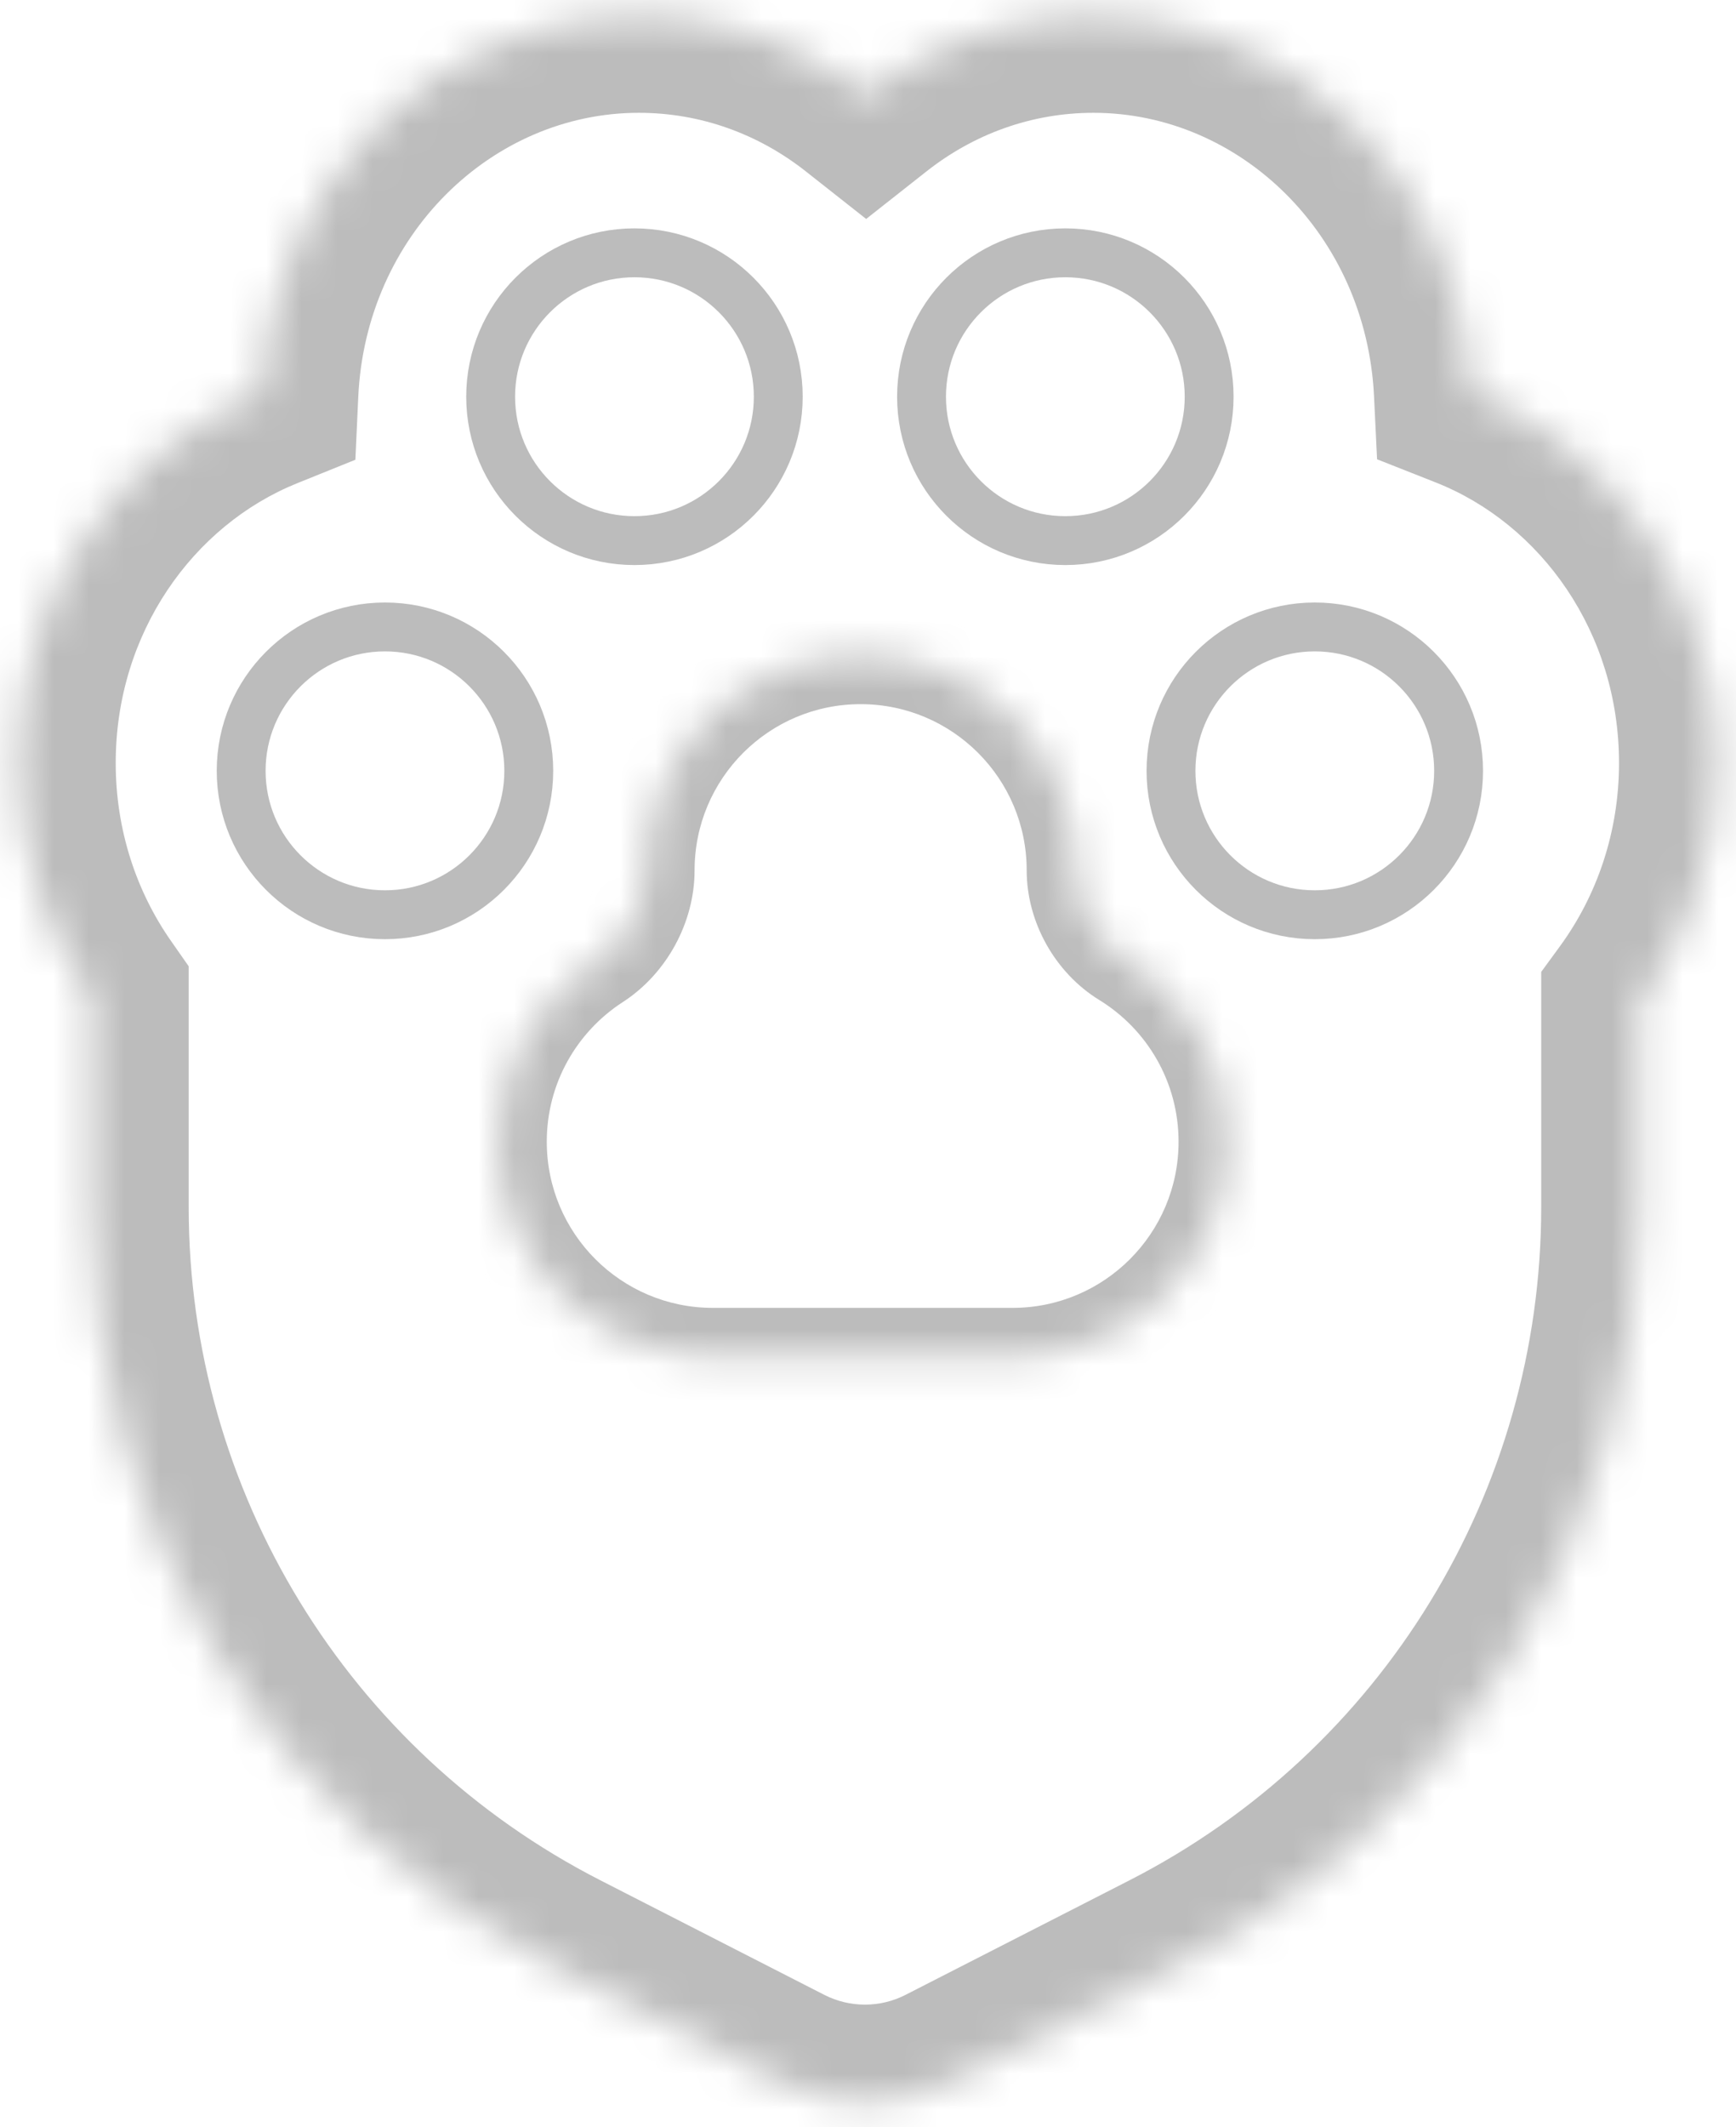 <svg width="49" height="60" viewBox="0 0 49 60" fill="none" xmlns="http://www.w3.org/2000/svg">
<mask id="path-1-inside-1_756_5557" fill="white">
<path d="M30.864 0.424C36.583 0.424 41.251 5.128 41.537 11.043C45.58 12.64 48.456 16.728 48.456 21.521C48.456 24.076 47.636 26.43 46.26 28.314V34.049C46.26 43.094 41.192 51.376 33.138 55.492L26.812 58.724C25.305 59.495 23.519 59.494 22.011 58.723L15.688 55.492C7.636 51.376 2.568 43.095 2.568 34.051V28.125C1.275 26.273 0.509 23.991 0.509 21.521C0.509 16.756 3.352 12.688 7.357 11.073C7.629 5.144 12.305 0.424 18.032 0.424C20.44 0.424 22.661 1.258 24.448 2.666C26.235 1.258 28.457 0.424 30.864 0.424Z"/>
</mask>
<path d="M30.864 0.424L30.864 -2.333H30.864V0.424ZM41.537 11.043L38.783 11.177L38.869 12.955L40.524 13.608L41.537 11.043ZM48.456 21.521L51.214 21.521V21.521H48.456ZM46.26 28.314L44.033 26.688L43.502 27.414V28.314H46.26ZM33.138 55.492L31.883 53.036L31.883 53.036L33.138 55.492ZM26.812 58.724L28.067 61.18L28.067 61.18L26.812 58.724ZM22.011 58.723L20.756 61.179L20.756 61.179L22.011 58.723ZM15.688 55.492L14.433 57.947L14.433 57.947L15.688 55.492ZM2.568 34.051H-0.189V34.051L2.568 34.051ZM2.568 28.125H5.326V27.256L4.829 26.545L2.568 28.125ZM0.509 21.521H-2.249V21.521L0.509 21.521ZM7.357 11.073L8.389 13.63L10.031 12.968L10.112 11.199L7.357 11.073ZM18.032 0.424L18.032 -2.333H18.032V0.424ZM24.448 2.666L22.742 4.832L24.448 6.176L26.154 4.832L24.448 2.666ZM30.864 0.424L30.864 3.182C34.993 3.182 38.562 6.61 38.783 11.177L41.537 11.043L44.291 10.91C43.941 3.647 38.172 -2.333 30.864 -2.333L30.864 0.424ZM41.537 11.043L40.524 13.608C43.492 14.78 45.698 17.836 45.698 21.521H48.456H51.214C51.214 15.62 47.668 10.499 42.55 8.479L41.537 11.043ZM48.456 21.521L45.698 21.521C45.698 23.479 45.071 25.266 44.033 26.688L46.26 28.314L48.487 29.94C50.2 27.594 51.214 24.673 51.214 21.521L48.456 21.521ZM46.26 28.314H43.502V34.049H46.26H49.017V28.314H46.26ZM46.26 34.049H43.502C43.502 42.058 39.014 49.392 31.883 53.036L33.138 55.492L34.393 57.947C43.369 53.36 49.017 44.13 49.017 34.049H46.26ZM33.138 55.492L31.883 53.036L25.558 56.269L26.812 58.724L28.067 61.18L34.393 57.947L33.138 55.492ZM26.812 58.724L25.558 56.269C24.839 56.636 23.986 56.636 23.266 56.268L22.011 58.723L20.756 61.179C23.051 62.352 25.77 62.353 28.067 61.18L26.812 58.724ZM22.011 58.723L23.266 56.268L16.944 53.036L15.688 55.492L14.433 57.947L20.756 61.179L22.011 58.723ZM15.688 55.492L16.944 53.036C9.813 49.392 5.326 42.059 5.326 34.051L2.568 34.051L-0.189 34.051C-0.189 44.131 5.459 53.36 14.433 57.947L15.688 55.492ZM2.568 34.051H5.326V28.125H2.568H-0.189V34.051H2.568ZM2.568 28.125L4.829 26.545C3.852 25.148 3.266 23.415 3.266 21.521L0.509 21.521L-2.249 21.521C-2.249 24.567 -1.303 27.399 0.308 29.704L2.568 28.125ZM0.509 21.521H3.266C3.266 17.858 5.447 14.817 8.389 13.63L7.357 11.073L6.326 8.515C1.257 10.56 -2.249 15.654 -2.249 21.521H0.509ZM7.357 11.073L10.112 11.199C10.322 6.622 13.896 3.182 18.032 3.182V0.424V-2.333C10.713 -2.333 4.936 3.666 4.603 10.947L7.357 11.073ZM18.032 0.424L18.032 3.182C19.788 3.182 21.415 3.787 22.742 4.832L24.448 2.666L26.154 0.499C23.908 -1.27 21.091 -2.333 18.032 -2.333L18.032 0.424ZM24.448 2.666L26.154 4.832C27.481 3.787 29.108 3.182 30.864 3.182V0.424V-2.333C27.805 -2.333 24.989 -1.27 22.742 0.499L24.448 2.666Z" fill="#BCBCBC" mask="url(#path-1-inside-1_756_5557)"/>
<circle cx="10.866" cy="21.743" r="4.059" stroke="#BCBCBC" stroke-width="1.379"/>
<mask id="path-4-inside-2_756_5557" fill="white">
<path d="M24.291 18.483C27.641 18.483 30.358 21.199 30.358 24.549C30.358 25.532 30.91 26.516 31.748 27.031C33.486 28.098 34.645 30.015 34.645 32.204C34.645 35.554 31.928 38.269 28.578 38.269C25.973 38.269 22.725 38.269 20.119 38.269C16.77 38.269 14.054 35.554 14.054 32.204C14.054 30.067 15.159 28.188 16.83 27.108C17.674 26.562 18.226 25.553 18.226 24.549C18.226 21.199 20.942 18.483 24.291 18.483Z"/>
</mask>
<path d="M24.291 18.483V17.104H24.291L24.291 18.483ZM34.645 32.204L36.024 32.204V32.204H34.645ZM14.054 32.204H12.675V32.204L14.054 32.204ZM31.748 27.031L31.027 28.206L31.748 27.031ZM24.291 18.483V19.862C26.88 19.862 28.979 21.96 28.979 24.549L30.358 24.549L31.736 24.549C31.736 20.437 28.403 17.104 24.291 17.104V18.483ZM31.748 27.031L31.027 28.206C32.373 29.032 33.266 30.515 33.266 32.204H34.645H36.024C36.024 29.517 34.599 27.163 32.47 25.856L31.748 27.031ZM34.645 32.204L33.266 32.204C33.266 34.792 31.167 36.891 28.578 36.891V38.269V39.648C32.69 39.648 36.024 36.316 36.024 32.204L34.645 32.204ZM20.119 38.269L20.119 36.891C17.531 36.89 15.433 34.792 15.433 32.204L14.054 32.204L12.675 32.204C12.675 36.315 16.008 39.648 20.119 39.648L20.119 38.269ZM14.054 32.204H15.433C15.433 30.554 16.284 29.103 17.578 28.266L16.83 27.108L16.081 25.95C14.035 27.274 12.675 29.579 12.675 32.204H14.054ZM18.226 24.549L19.605 24.549C19.605 21.96 21.703 19.862 24.291 19.862L24.291 18.483L24.291 17.104C20.18 17.105 16.847 20.437 16.847 24.549L18.226 24.549ZM16.83 27.108L17.578 28.266C18.813 27.468 19.605 26.024 19.605 24.549H18.226H16.847C16.847 25.083 16.534 25.657 16.081 25.95L16.83 27.108ZM28.578 38.269L28.578 36.891C25.973 36.891 22.725 36.891 20.119 36.891V38.269V39.648C22.725 39.648 25.973 39.648 28.578 39.648L28.578 38.269ZM30.358 24.549H28.979C28.979 26.013 29.782 27.441 31.027 28.206L31.748 27.031L32.47 25.856C32.038 25.591 31.736 25.051 31.736 24.549H30.358Z" fill="#BCBCBC" mask="url(#path-4-inside-2_756_5557)"/>
<circle cx="37.111" cy="21.743" r="4.059" stroke="#BCBCBC" stroke-width="1.379"/>
<circle cx="17.908" cy="11.19" r="4.059" stroke="#BCBCBC" stroke-width="1.379"/>
<circle cx="30.07" cy="11.19" r="4.059" stroke="#BCBCBC" stroke-width="1.379"/>
</svg>
